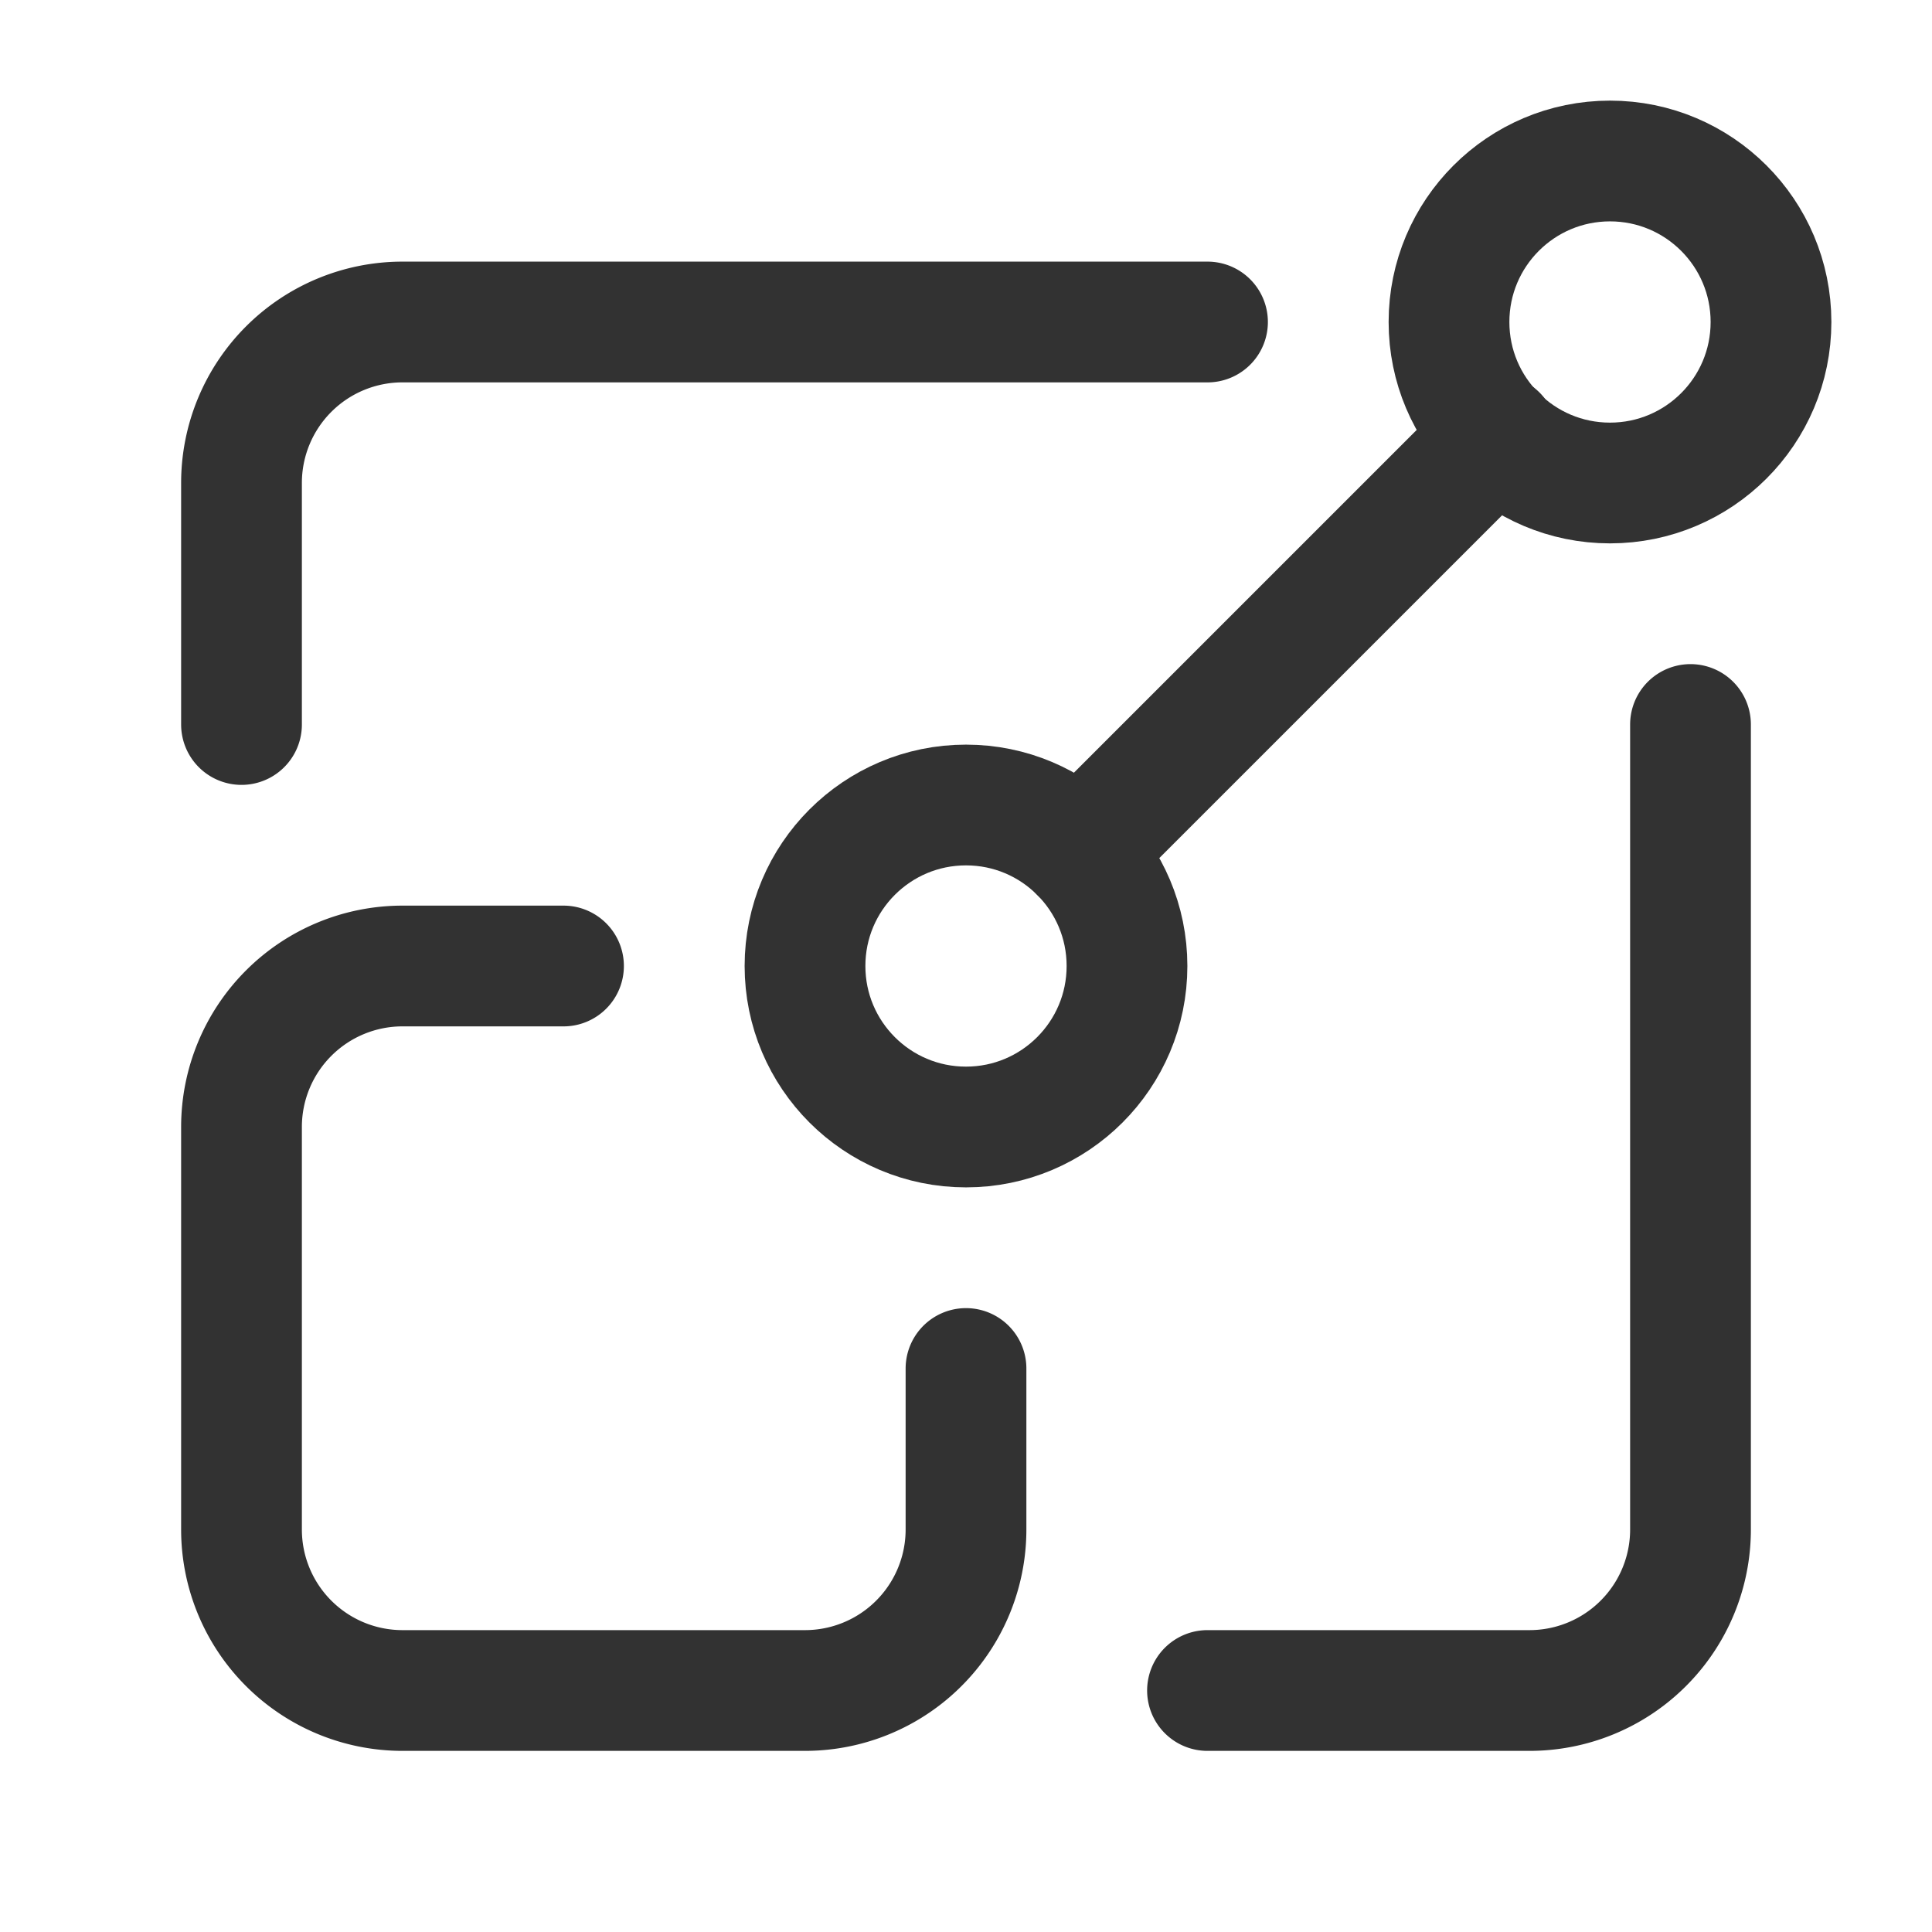 <svg id="Layer_3" data-name="Layer 3" xmlns="http://www.w3.org/2000/svg" viewBox="0 0 24 24"><circle cx="12" cy="12" r="2" fill="none" stroke="#323232" stroke-linecap="round" stroke-linejoin="round" stroke-width="1.5"/><circle cx="20" cy="4" r="2" fill="none" stroke="#323232" stroke-linecap="round" stroke-linejoin="round" stroke-width="1.5"/><line x1="13.414" y1="10.586" x2="18.594" y2="5.406" fill="none" stroke="#323232" stroke-linecap="round" stroke-linejoin="round" stroke-width="1.5"/><path d="M12,17v2a2,2,0,0,1-2,2H5a2,2,0,0,1-2-2V14a2,2,0,0,1,2-2H7" fill="none" stroke="#323232" stroke-linecap="round" stroke-linejoin="round" stroke-width="1.5"/><path d="M21,9V19a2,2,0,0,1-2,2H15" fill="none" stroke="#323232" stroke-linecap="round" stroke-linejoin="round" stroke-width="1.5"/><path d="M15,4H5A2,2,0,0,0,3,6V9" fill="none" stroke="#323232" stroke-linecap="round" stroke-linejoin="round" stroke-width="1.5"/><path d="M0,24V0H24V24Z" fill="none"/></svg>